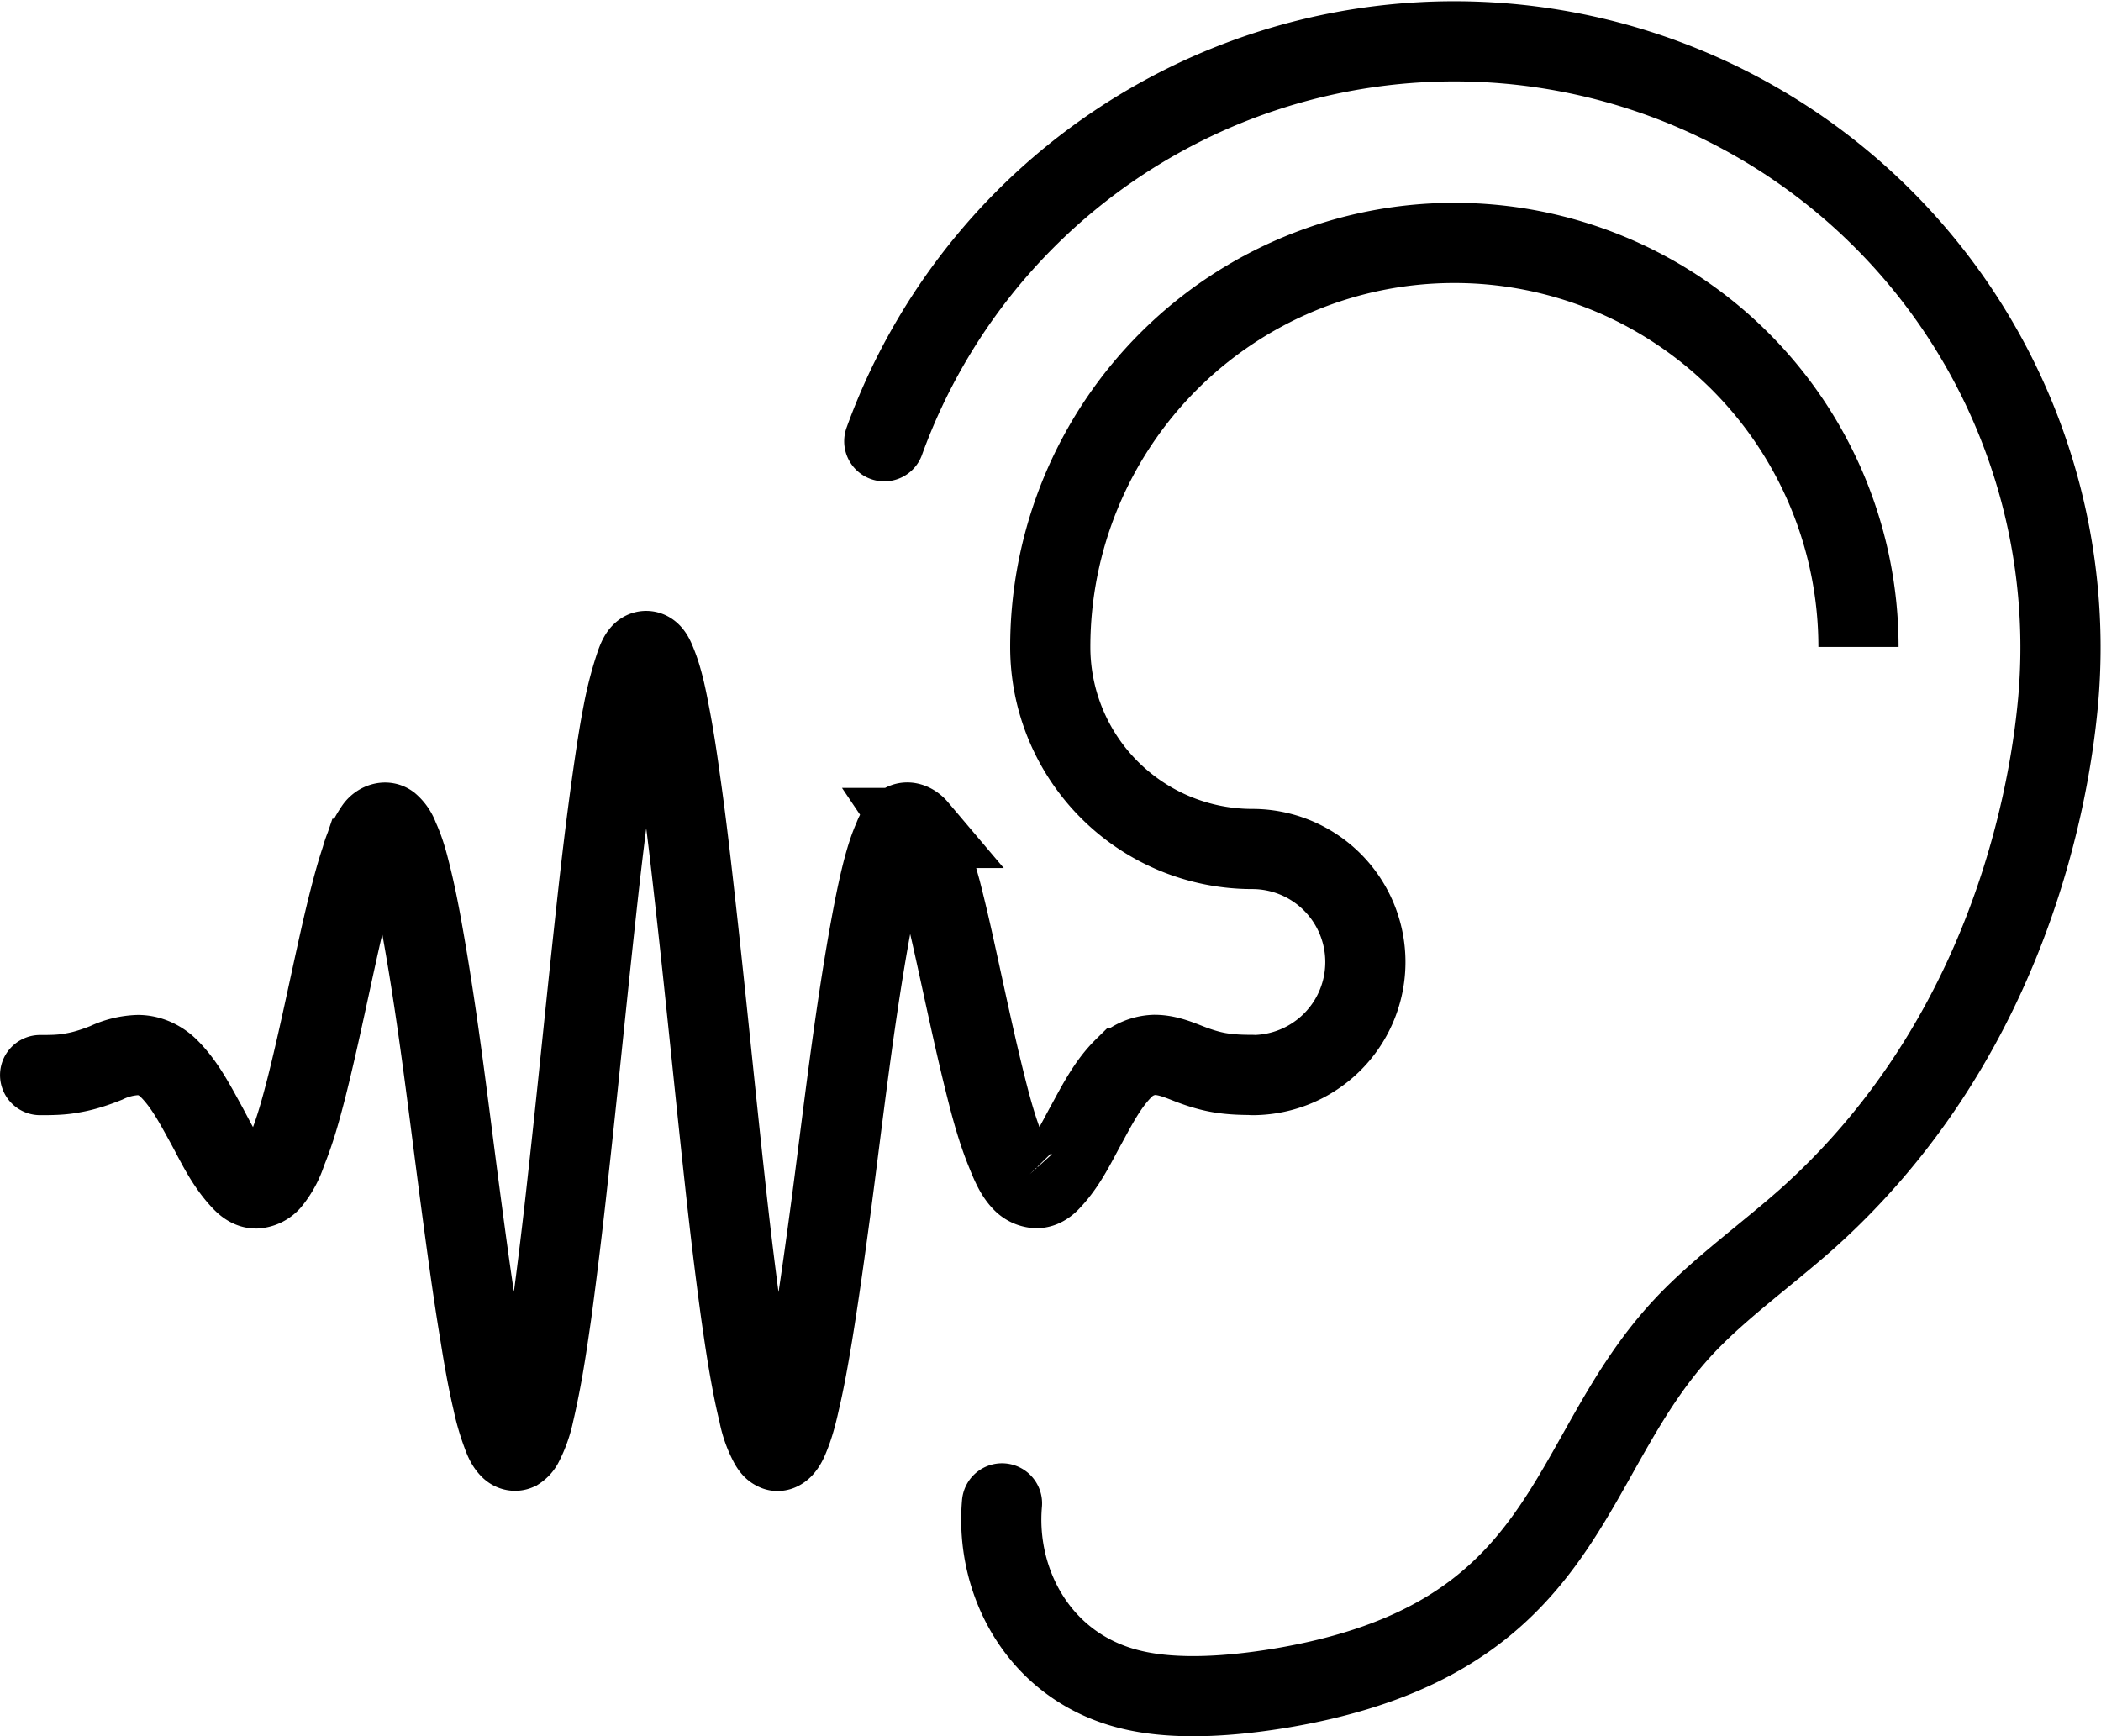 <svg width="65.507" height="54.14" viewBox="0 0 13.101 10.828" xmlns="http://www.w3.org/2000/svg"><g style="fill:none;stroke:#000;stroke-width:.5;stroke-linecap:round;stroke-miterlimit:4;stroke-dasharray:none;stroke-opacity:1" transform="translate(9.069 -1118.485)"><path d="M3.765 1122.855a3.78 3.78 0 0 0-7.32-1.618m.734 6.624c-.044.498.238 1.028.81 1.163.28.067.628.039.925-.01 1.84-.308 1.748-1.448 2.531-2.271.217-.228.5-.432.747-.65 1.214-1.081 1.51-2.54 1.573-3.238"/><path d="M-1.26 1125.19a.705.705 0 0 0 0-1.41m-1.26-1.26a1.26 1.26 0 0 0 1.26 1.26m3.78-1.26a2.52 2.52 0 0 0-5.04 0m-6.299 2.67c.066 0 .134 0 .205-.014.071-.012.142-.036.207-.062a.5.5 0 0 1 .199-.049c.07 0 .139.032.189.081.1.098.166.227.233.348.066.121.123.247.223.353.025.027.055.05.09.05a.133.133 0 0 0 .09-.044.552.552 0 0 0 .1-.185c.054-.131.09-.264.125-.4.068-.27.125-.546.185-.818.03-.136.061-.273.097-.409.018-.068.037-.135.059-.2a.616.616 0 0 1 .088-.191c.02-.028.06-.046.088-.026a.2.2 0 0 1 .058.086c.03.064.05.13.067.198.035.135.062.273.086.411.098.551.161 1.107.235 1.662.037.277.074.554.12.83.022.139.046.276.078.413a1.4 1.4 0 0 0 .058.201c.012.033.024.066.049.092.012.013.03.02.046.013a.108.108 0 0 0 .035-.038.762.762 0 0 0 .07-.197c.016-.068.03-.137.043-.205.026-.138.046-.276.066-.415a33.2 33.2 0 0 0 .101-.833c.062-.556.116-1.113.177-1.669.03-.278.063-.556.102-.833.02-.139.04-.277.067-.414a2.224 2.224 0 0 1 .08-.304c.012-.032.03-.077.063-.077.034 0 .051.045.064.077a.938.938 0 0 1 .034.1c.019.066.033.135.046.204.027.137.048.275.067.414.04.277.071.555.102.833.062.556.116 1.113.177 1.669.03.278.063.556.101.833.02.139.04.277.066.414.013.07.027.138.044.206a.67.67 0 0 0 .069.197c.009.015.02.032.036.038.015.01.033 0 .046-.013.024-.026.036-.06.049-.093.025-.065.042-.134.057-.202.032-.136.056-.274.079-.412.045-.276.083-.553.12-.83.073-.555.136-1.111.234-1.662.025-.138.051-.276.086-.411.018-.067.038-.134.067-.198a.2.2 0 0 1 .058-.086c.029-.02.067 0 .089.026a.644.644 0 0 1 .087.19c.023.066.041.133.06.201.035.136.066.272.096.409.06.272.118.549.186.819.034.135.07.267.123.398.027.066.054.137.101.186a.131.131 0 0 0 .09.043c.035 0 .066-.022.09-.049.1-.106.157-.232.224-.353.066-.121.132-.25.232-.348a.287.287 0 0 1 .19-.081c.069 0 .132.023.198.049.065.026.136.05.207.062.071.012.14.014.205.014"/></g></svg>